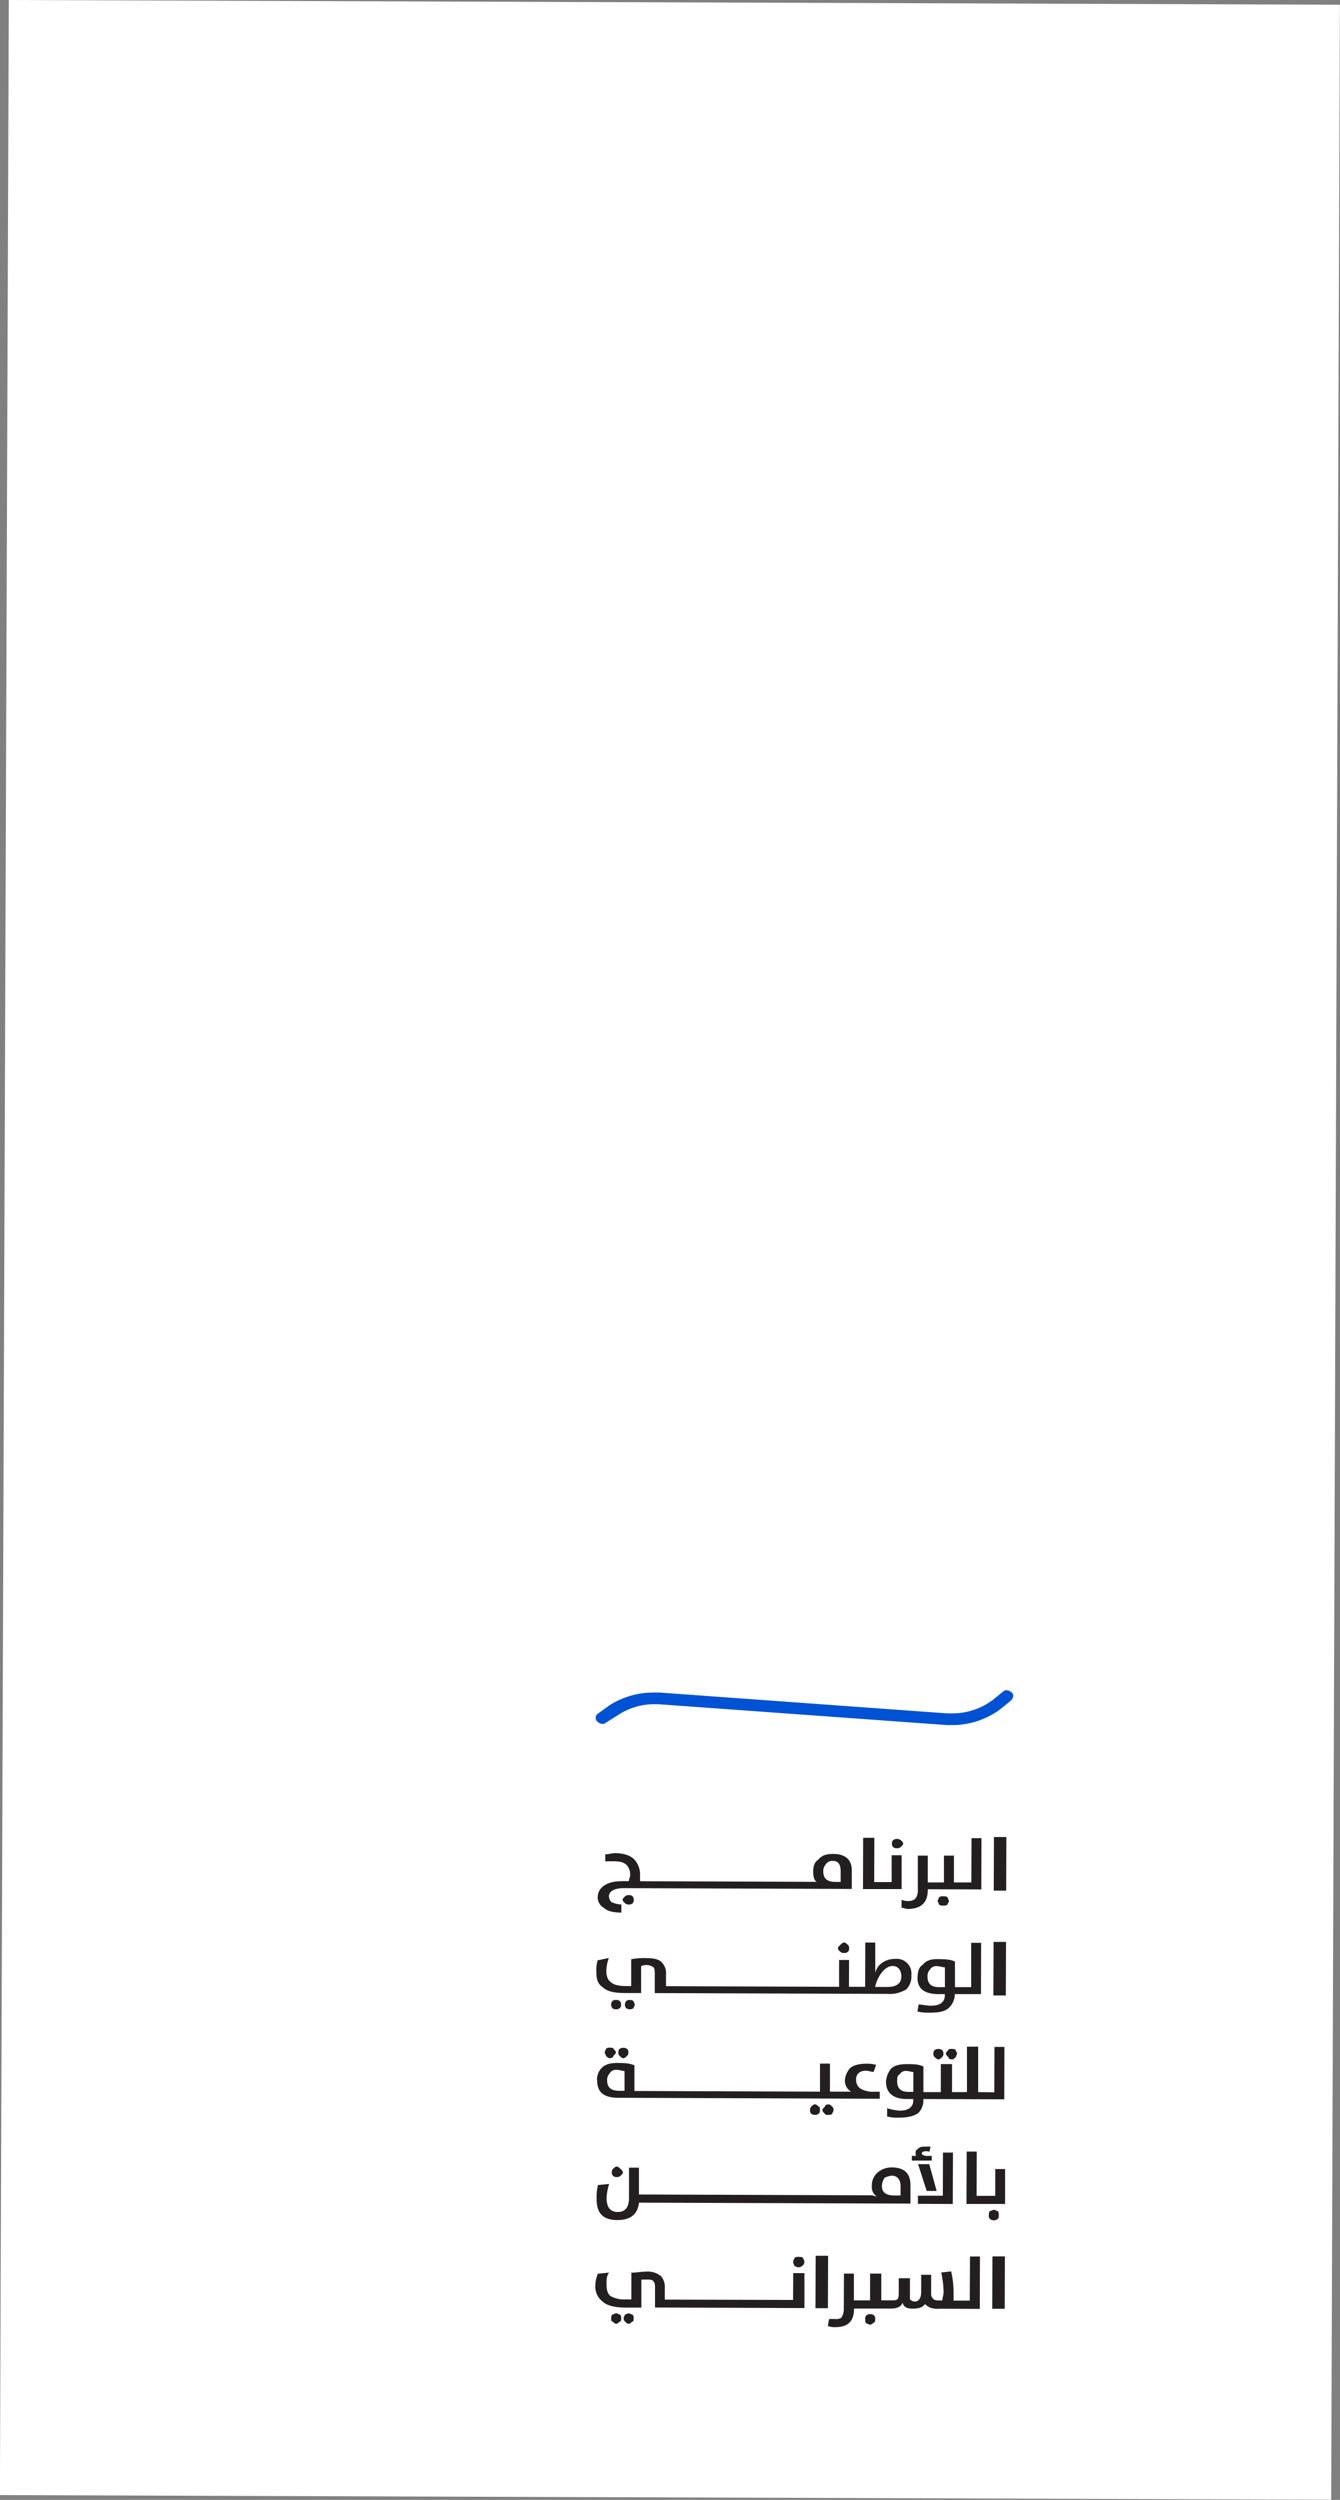 <svg id="Layer_1" data-name="Layer 1" xmlns="http://www.w3.org/2000/svg" xmlns:xlink="http://www.w3.org/1999/xlink" viewBox="0 0 478.29 891.69"><rect x="0" y="0" width="478.29" height="891.69" fill="#808080" stroke="none"/><defs><style>.cls-1{fill:none;}.cls-2{fill:#fff;}.cls-3{clip-path:url(#clip-path);}.cls-4{fill:#231f20;}.cls-5{fill:#0052d4;}</style><clipPath id="clip-path" transform="translate(-205.86 1.24)"><rect class="cls-1" y="207" width="890" height="475.2" transform="translate(-1.19 888.01) rotate(-89.8)"/></clipPath></defs><path id="path970" class="cls-2" d="M283.42,532.31v2.08c0,.41-.44.83-.89,1.65a7.19,7.19,0,0,1-2.68,2.49h-1.77l-28.45-.1h-1.78a2.77,2.77,0,0,0-1.77.42c-1.78,0-3.12,1.23-4,2.89-.44.41-.44.83-.44,1.66a1.47,1.47,0,0,1-.46,1.24V545c-.89,2.49-2.23,3.73-5.34,3.72a5.22,5.22,0,0,1-3.55-1.26,4.94,4.94,0,0,1-1.77-3.74,4.48,4.48,0,0,1,3.13-4.56c.45-.42.89-.41,1.78-.41a3.61,3.61,0,0,0,1.78-.41,4.28,4.28,0,0,0,4-2.48c0-.42.46-.83.46-1.25V533c0-.83.45-1.24.9-2.07.45-1.25,1.78-1.66,2.67-2.49h4l26.23.09h1.77c.89,0,1.33,0,1.78-.41h.45Z" transform="translate(-205.86 1.24)"/><g id="g976"><g class="cls-3"><g id="g978"><path id="path984" class="cls-2" d="M209-1.24l-3.17,890L681,890.45l3.17-890Z" transform="translate(-205.86 1.24)"/></g></g></g><path id="path994" class="cls-4" d="M430.32,678.07a1.71,1.71,0,0,0,1.34-.42,2,2,0,0,0,0-2.49,1.7,1.7,0,0,0-1.33-.42,1.73,1.73,0,0,0-1.34.41c-.45.42-.89.83-.89,1.24s.44.84.88,1.25A1.74,1.74,0,0,0,430.32,678.07Z" transform="translate(-205.86 1.24)"/><path id="path996" class="cls-4" d="M500.59,663.77a2.73,2.73,0,0,1,2.67-1.23c1.79,0,2.67,1.25,2.66,3.74l0,3.74h-1.77c-3.11,0-4.44-1.26-4.43-3.76a3.39,3.39,0,0,1,.89-2.49Zm-79.16,15.51c1.33,1.25,3.55,1.67,6.22,1.68v-2.9a8.92,8.92,0,0,1-3.56-.85,3.08,3.08,0,0,1-.88-2.08c0-1.66,1.79-2.9,5.34-2.89l81.34.29,0-6.64c0-3.74-2.2-5.83-6.65-5.85-2.21,0-4,.4-5.34,2.06-1.33.83-1.78,2.49-1.79,4.15,0,2.08.43,3.33,1.32,3.74h-1.33l-61.78-.22v-2.08a7.9,7.9,0,0,0-2.2-5.82c-1.33-1.25-3.55-2.09-6.66-2.11-1.34,0-2.23.41-3.56.41v2.49h3.12c2.21,0,3.55.43,4.43,1.26a4.87,4.87,0,0,1,1.32,3.75c0,.83-.44,1.24-.45,2.07h-1.78c-3.11,0-5.33.39-7.11,1.63a5,5,0,0,0-2.24,4.15,4.32,4.32,0,0,0,2.21,3.75Z" transform="translate(-205.86 1.24)"/><path id="path998" class="cls-4" d="M526,658a1.66,1.66,0,0,0,1.33-.4c.45-.42.9-.83.9-1.25s-.44-.83-.89-1.25a2.35,2.35,0,0,0-2.67,0,1.48,1.48,0,0,0-.44,1.25,1.46,1.46,0,0,0,.44,1.25A1.72,1.72,0,0,0,526,658Z" transform="translate(-205.86 1.24)"/><path id="path1000" class="cls-4" d="M520.56,672.57l7.12,0,0-12.05h-3.56l0,9.56-6.23,0,.06-15.79-4,0-.06,18.29Z" transform="translate(-205.86 1.24)"/><path id="path1002" class="cls-4" d="M542.32,678.47c.89,0,1.34,0,1.78-.42,0-.41.45-.82.45-1.24s-.44-.83-.44-1.25c-.44-.41-.89-.42-1.78-.42a1.72,1.72,0,0,0-1.33.41c0,.42-.45.83-.45,1.24s.44.84.44,1.25A1.72,1.72,0,0,0,542.32,678.47Z" transform="translate(-205.86 1.24)"/><path id="path1004" class="cls-4" d="M527.65,679.24c.89,0,1.34.42,2.22.43,4.89,0,7.12-2.47,7.14-6.63v-.41l19.11.07.06-18.29h-3.55l-.06,15.79-6.22,0,0-9.56h-3.56l0,9.56-5.78,0,0-9.56-3.55,0,0,12.47a4.59,4.59,0,0,1-.9,2.91,3.55,3.55,0,0,1-2.22.82,6.1,6.1,0,0,1-2.67-.43Z" transform="translate(-205.86 1.24)"/><path id="path1006" class="cls-4" d="M560.63,654l-.07,19.12H565l.07-19.11Z" transform="translate(-205.86 1.24)"/><path id="path1008" class="cls-4" d="M432,715.05c0-.42.44-.83.44-1.25s-.44-.83-.43-1.24a1.7,1.7,0,0,0-1.34-.42,1.68,1.68,0,0,0-1.33.41,2,2,0,0,0,0,2.49,2.35,2.35,0,0,0,2.67,0Z" transform="translate(-205.86 1.24)"/><path id="path1010" class="cls-4" d="M425.74,715.44a1.66,1.66,0,0,0,1.34-.41,1.44,1.44,0,0,0,.45-1.24,1.48,1.48,0,0,0-.44-1.25,1.71,1.71,0,0,0-1.34-.42,1.73,1.73,0,0,0-1.33.41,2,2,0,0,0,0,2.49A1.7,1.7,0,0,0,425.74,715.44Z" transform="translate(-205.86 1.24)"/><path id="path1012" class="cls-4" d="M507.15,695.37a1.67,1.67,0,0,0,1.33-.41,1.44,1.44,0,0,0,.45-1.24,1.42,1.42,0,0,0-.44-1.25c-.44-.41-.88-.84-1.33-.84s-.89.42-1.34.83-.88.83-.89,1.24.44.84.89,1.25A1.68,1.68,0,0,0,507.15,695.37Z" transform="translate(-205.86 1.24)"/><path id="path1014" class="cls-4" d="M520.46,702.49c1.33-1.66,2.67-2.49,4-2.48,1.79,0,3.11,1.25,3.11,3.75s-1.8,3.73-4.91,3.72l-4.44,0A13.4,13.4,0,0,1,520.46,702.49Zm-11.54-4.62h-3.56l0,9.56-61.78-.22,0-4.16a5.48,5.48,0,0,0-1.77-4.58c-.88-.83-2.66-1.25-4.88-1.26a25.51,25.51,0,0,0-5.78.39l0,9.56h-1.78c-2.67,0-4.44-.43-5.33-1.27-1.33-.84-1.77-2.5-1.76-4.16a14.21,14.21,0,0,1,.9-4.57l-4,.82a12.09,12.09,0,0,0-.46,4.15c0,2.49.43,4.16,2.2,5.41,1.77,1.67,4.44,2.09,8,2.11l5.77,0,0-9.56a3.59,3.59,0,0,1,1.78-.41,3.92,3.92,0,0,1,2.66.84c.45.42.44,1.67.44,2.91l0,6.24,83.11.29a11.28,11.28,0,0,0,6.68-1.63,6.42,6.42,0,0,0,1.79-5,5.22,5.22,0,0,0-5.76-5.84,7.8,7.8,0,0,0-4.44,1.23,6,6,0,0,0-2.68,3.73v-4.16l0-6.65h-3.56l-.06,15.79-5.77,0Z" transform="translate(-205.86 1.24)"/><path id="path1016" class="cls-4" d="M537.79,701.3a2.49,2.49,0,0,1,2.23-1.24c1.34,0,2.22.42,3.11.43l0,7.06h-2.21q-4,0-4-3.75A3.37,3.37,0,0,1,537.79,701.3Zm-4.45,2.89c0,3.74,2.2,5.83,7.54,5.85h2.22v.41c0,2.49-1.79,3.73-4.89,3.72-1.79,0-3.12-.42-4.45-.43l-.45,2.49a15.94,15.94,0,0,0,4.44.43c3.11,0,5.33-.39,6.67-1.63a6.65,6.65,0,0,0,2.24-5l9.34,0,.06-18.28-3.56,0,0,15.8-5.78,0,0-9.13c-1.77-.84-4-.85-6.22-.86s-4,.4-5.34,2.06c-1.33.82-1.78,2.49-1.79,4.56Z" transform="translate(-205.86 1.24)"/><path id="path1018" class="cls-4" d="M560.5,691.41l-.07,19.11,4.45,0,.06-19.11Z" transform="translate(-205.86 1.24)"/><path id="path1020" class="cls-4" d="M423.44,738.29a2.75,2.75,0,0,1,2.67-1.24c.89,0,1.78.42,2.67.42l0,7.07H427c-3.11,0-4.44-1.26-4.43-3.75a3.37,3.37,0,0,1,.9-2.49ZM419,740.76c0,4.16,2.21,6.25,7.54,6.26l93.33.34v-2.5h-2.22a8.37,8.37,0,0,1-4.88-1.27,3.65,3.65,0,0,1-1.33-2.91,3,3,0,0,1,.9-2.49,3.86,3.86,0,0,1,2.67-.82c.89,0,1.78.42,2.66.42l.9-2.49a10.55,10.55,0,0,0-3.55-.43c-2.22,0-4.45.4-5.79,1.64a7.2,7.2,0,0,0-1.79,4.16,4.53,4.53,0,0,0,2.21,4.16l-7.55,0,0-10h-3.56l0,10-66.23-.24,0-9.14c-1.78-.84-4-.84-6.22-.85s-4,.4-5.34,1.64a6,6,0,0,0-1.8,4.56Z" transform="translate(-205.86 1.24)"/><path id="path1022" class="cls-4" d="M424.8,732.06c.44-.41.89-.83.89-1.24s-.44-.84-.88-1.25c0-.42-.45-.42-1.34-.42a1.72,1.72,0,0,0-1.33.41c0,.41-.45.83-.45,1.24s.44.84.44,1.25c.44.42.88.84,1.33.84C424.35,732.89,424.8,732.47,424.8,732.06Z" transform="translate(-205.86 1.24)"/><path id="path1024" class="cls-4" d="M426.58,730.82a1.46,1.46,0,0,0,.44,1.25c.44.41.88.83,1.33.84s.89-.42,1.33-.83a1.49,1.49,0,0,0,.46-1.25,1.47,1.47,0,0,0-.45-1.25,2.4,2.4,0,0,0-2.67,0A1.49,1.49,0,0,0,426.58,730.82Z" transform="translate(-205.86 1.24)"/><path id="path1026" class="cls-4" d="M500.29,750.19c-.45.42-.89.83-.89,1.25s.44.83.88,1.25c0,.42.44.42,1.33.42a1.7,1.7,0,0,0,1.33-.41c0-.42.45-.83.46-1.25a1.76,1.76,0,0,0-.45-1.25c-.44-.41-.88-.83-1.33-.83C500.74,749.37,500.29,749.78,500.29,750.19Z" transform="translate(-205.86 1.24)"/><path id="path1028" class="cls-4" d="M495.4,750.18a2,2,0,0,0,0,2.49,1.68,1.68,0,0,0,1.33.42,1.7,1.7,0,0,0,1.34-.41,1.47,1.47,0,0,0,.44-1.25c0-.82,0-1.24-.43-1.24-.45-.42-.89-.83-1.33-.84S495.84,749.76,495.4,750.18Z" transform="translate(-205.86 1.24)"/><path id="path1030" class="cls-4" d="M539.47,730a1.44,1.44,0,0,0-.45,1.24,1.49,1.49,0,0,0,.44,1.25c.44.41.89.84,1.33.84s.89-.42,1.34-.83a1.48,1.48,0,0,0,.45-1.25,1.46,1.46,0,0,0-.44-1.24,2.35,2.35,0,0,0-2.67,0Z" transform="translate(-205.86 1.24)"/><path id="path1032" class="cls-4" d="M544.36,730c-.45.42-.89.83-.89,1.25s.44.83.88,1.25c0,.41.44.83,1.33.83.45,0,.89-.41,1.34-.82,0-.42.45-.83.45-1.25s-.45-.83-.45-1.25a1.75,1.75,0,0,0-1.33-.42C544.81,729.58,544.36,729.58,544.36,730Z" transform="translate(-205.86 1.24)"/><path id="path1034" class="cls-4" d="M531.86,744.91h-1.77q-4,0-4-3.75c0-1.25,0-2.08.89-2.49a2.49,2.49,0,0,1,2.23-1.24c.89,0,2.22.42,2.67.42ZM555,728.79l-4,0L551,745l-5.33,0,0-10h-4l0,10-6.22,0,0-9.14c-1.78-.84-3.55-.84-5.78-.85-2.66,0-4.44.4-5.78,1.64a8.33,8.33,0,0,0-1.79,4.56c0,4.16,2.64,6.24,7.53,6.26h2.22v.41c0,2.5-1.79,3.74-4.9,3.73a21.08,21.08,0,0,1-4.44-.85v2.91a13.28,13.28,0,0,0,4,.43c3.1,0,5.33-.4,7.11-1.64a6.36,6.36,0,0,0,1.8-5l28.89.11.06-18.7h-3.55l-.06,16.2L555,745Z" transform="translate(-205.86 1.24)"/><path id="path1036" class="cls-4" d="M424.65,772.36a2,2,0,0,0,0,2.49,1.72,1.72,0,0,0,1.34.43,1.7,1.7,0,0,0,1.33-.42c.45-.41.89-.82.89-1.24s-.44-.83-.88-1.25-.89-.83-1.33-.83S425.1,772,424.65,772.36Z" transform="translate(-205.86 1.24)"/><path id="path1038" class="cls-4" d="M521.53,775.62a6.4,6.4,0,0,1,2.67-.82c1.78,0,3.11,1.25,3.1,3.75v3.32h-2.23c-3.11,0-4.44-1.26-4.43-3.34a5.75,5.75,0,0,1,.9-2.9Zm-95.17,15c4.45,0,7.12-2,7.58-6.2l96.89.34,0-6.64q0-6.24-6.64-6.26a7.6,7.6,0,0,0-5.34,2.05,6.05,6.05,0,0,0-1.8,4.57,4,4,0,0,0,1.77,3.75c-.45,0-1.33-.42-1.78-.42l-83.11-.3,0-9.56h-3.56l0,10.8q0,5-4,5t-4-5a19.82,19.82,0,0,1,.91-5l-4,.4a19.2,19.2,0,0,0-.47,5c0,5,2.2,7.48,7.53,7.5Z" transform="translate(-205.86 1.24)"/><path id="path1040" class="cls-4" d="M531.33,769.42l7.11,0v-1.67h-1.78c-.89,0-1.78-.42-1.78-.84s.45-.83,1.34-.83,1.33,0,1.33.42l.46-2.07h-1.79c-.88,0-2.21,0-2.67.82-.88.42-.88.83-.89,1.66,0,.42,0,.83.44.83h-1.77Z" transform="translate(-205.86 1.24)"/><path id="path1042" class="cls-4" d="M546,766.56h-3.56l-.05,15.38-8.89,0v2.91l12.44.05Z" transform="translate(-205.86 1.24)"/><path id="path1044" class="cls-4" d="M540.18,780.25l-2.63-9.56h-4l3.08,9.56Z" transform="translate(-205.86 1.24)"/><path id="path1046" class="cls-4" d="M561.1,772.43l0,9.56-6.66,0,.05-15.79H550.9l-.07,18.69,13.78,0,0-12.46Z" transform="translate(-205.86 1.24)"/><path id="path1048" class="cls-4" d="M561.92,790.3a1.43,1.43,0,0,0,.45-1.24c0-.83,0-1.25-.44-1.66-.44,0-.89-.42-1.33-.42s-.89.41-1.33.41c-.45.41-.45.83-.46,1.65a1.45,1.45,0,0,0,.45,1.25,2.29,2.29,0,0,0,2.66,0Z" transform="translate(-205.86 1.24)"/><path id="path1050" class="cls-4" d="M425.8,823.89c-.45,0-.89.41-1.33.41a1.45,1.45,0,0,0-.45,1.25c0,.83,0,1.24.44,1.24.44.42.88.84,1.33.84s.89-.42,1.34-.83c.44,0,.44-.41.44-1.24a1.45,1.45,0,0,0-.44-1.25C426.69,824.31,426.25,823.89,425.8,823.89Z" transform="translate(-205.86 1.24)"/><path id="path1052" class="cls-4" d="M430.25,823.91c-.45,0-.9.41-1.34.41,0,.41-.44.83-.45,1.24a1.78,1.78,0,0,0,.44,1.25c.44.41.89.83,1.33.84s.89-.42,1.34-.83c.44,0,.44-.41.45-1.25a1.46,1.46,0,0,0-.44-1.24C431.13,824.32,430.69,823.91,430.25,823.91Z" transform="translate(-205.86 1.24)"/><path id="path1054" class="cls-4" d="M490.76,803.76a1.73,1.73,0,0,0-1.33.41c0,.42-.45.83-.45,1.25,0,.83.44,1.25.44,1.66.44,0,.88.42,1.33.42a2.39,2.39,0,0,0,1.78-.82,1.76,1.76,0,0,0,.45-1.25c0-.42-.44-.83-.44-1.24-.45-.43-.89-.43-1.78-.43Z" transform="translate(-205.86 1.24)"/><path id="path1056" class="cls-4" d="M488.93,819.13,443.15,819l0-4.16a6,6,0,0,0-1.32-4.16A7.38,7.38,0,0,0,437,809c-2.23,0-4,.4-5.78.4l0,9.55h-2.22a10.07,10.07,0,0,1-5.33-1.27c-.89-.84-1.32-2.08-1.32-4.16,0-1.66,0-2.91.91-4.15l-4,.4a11.43,11.43,0,0,0-.91,4.15,6.8,6.8,0,0,0,2.65,5.83c1.33,1.25,4,2.09,8,2.1l5.78,0,0-10h1.78c1.34,0,2.22,0,2.67.84.44.42.43,1.25.43,2.49l0,6.65,53.33.19,0-12.46-4,0Z" transform="translate(-205.86 1.24)"/><path id="path1058" class="cls-4" d="M497,803.37l-.07,18.7h4.44l.07-18.7Z" transform="translate(-205.86 1.24)"/><path id="path1060" class="cls-4" d="M516.47,824.21a1.74,1.74,0,0,0-1.34.41,1.46,1.46,0,0,0-.45,1.25c0,.83,0,1.25.44,1.66.45,0,.89.42,1.34.42s.88-.41,1.33-.82c.44,0,.45-.42.45-1.25a1.49,1.49,0,0,0-.44-1.25,1.78,1.78,0,0,0-1.33-.42Z" transform="translate(-205.86 1.24)"/><path id="path1062" class="cls-4" d="M552,819.36l-5.78,0V816a34.12,34.12,0,0,0-.86-7.07l-3.55.41a35.34,35.34,0,0,1,.86,7.06c0,.83-.45,2.08-.46,2.91h-.44c-1.33,0-2.22,0-2.67-.43a2.38,2.38,0,0,1-.88-2.08l0-6.65h-3.56l0,6.23c0,2.08-.9,3.32-2.23,3.32a2.33,2.33,0,0,1-1.78-.84v-7.48h-4v4.57c0,1.25,0,2.49-.46,2.9s-.89.42-2.22.42l-3.55,0,0-9.55-4,0,0,9.56-5.78,0,0-9.56h-3.55l-.05,12.88a5.66,5.66,0,0,1-.9,2.9,3.48,3.48,0,0,1-2.22.41H501.8l-.46,2.49a6.08,6.08,0,0,0,2.66.43c4.45,0,6.68-2,6.7-6.63l13.33,0c2.22,0,3.56-.82,4-2.06.44,1.66,1.77,2.08,3.55,2.09,2.22,0,3.55-.4,4.44-1.64a6.39,6.39,0,0,0,1.78,1.25,8.17,8.17,0,0,0,3.55.42l14.23.06.06-18.7h-3.56Z" transform="translate(-205.86 1.24)"/><path id="path1064" class="cls-4" d="M560.09,803.59l-.06,18.7,4.45,0,.06-18.7Z" transform="translate(-205.86 1.24)"/><path id="path2164" class="cls-5" d="M419.45,609.88l4-2.89A29.34,29.34,0,0,1,439,602.47h2.22l102.64,7.43h1.78A24,24,0,0,0,560.36,605l3.57-2.9c.89-.83,2.22-.41,3.11.43s.43,2.07-.46,2.9l-3.56,2.9a28.79,28.79,0,0,1-17.36,5.75h-1.77L440.8,606.63H439a23.56,23.56,0,0,0-12.9,4.11l-4,2.48c-.89.82-2.22.4-3.11-.43a1.87,1.87,0,0,1,.45-2.91Z" transform="translate(-205.86 1.24)"/></svg>